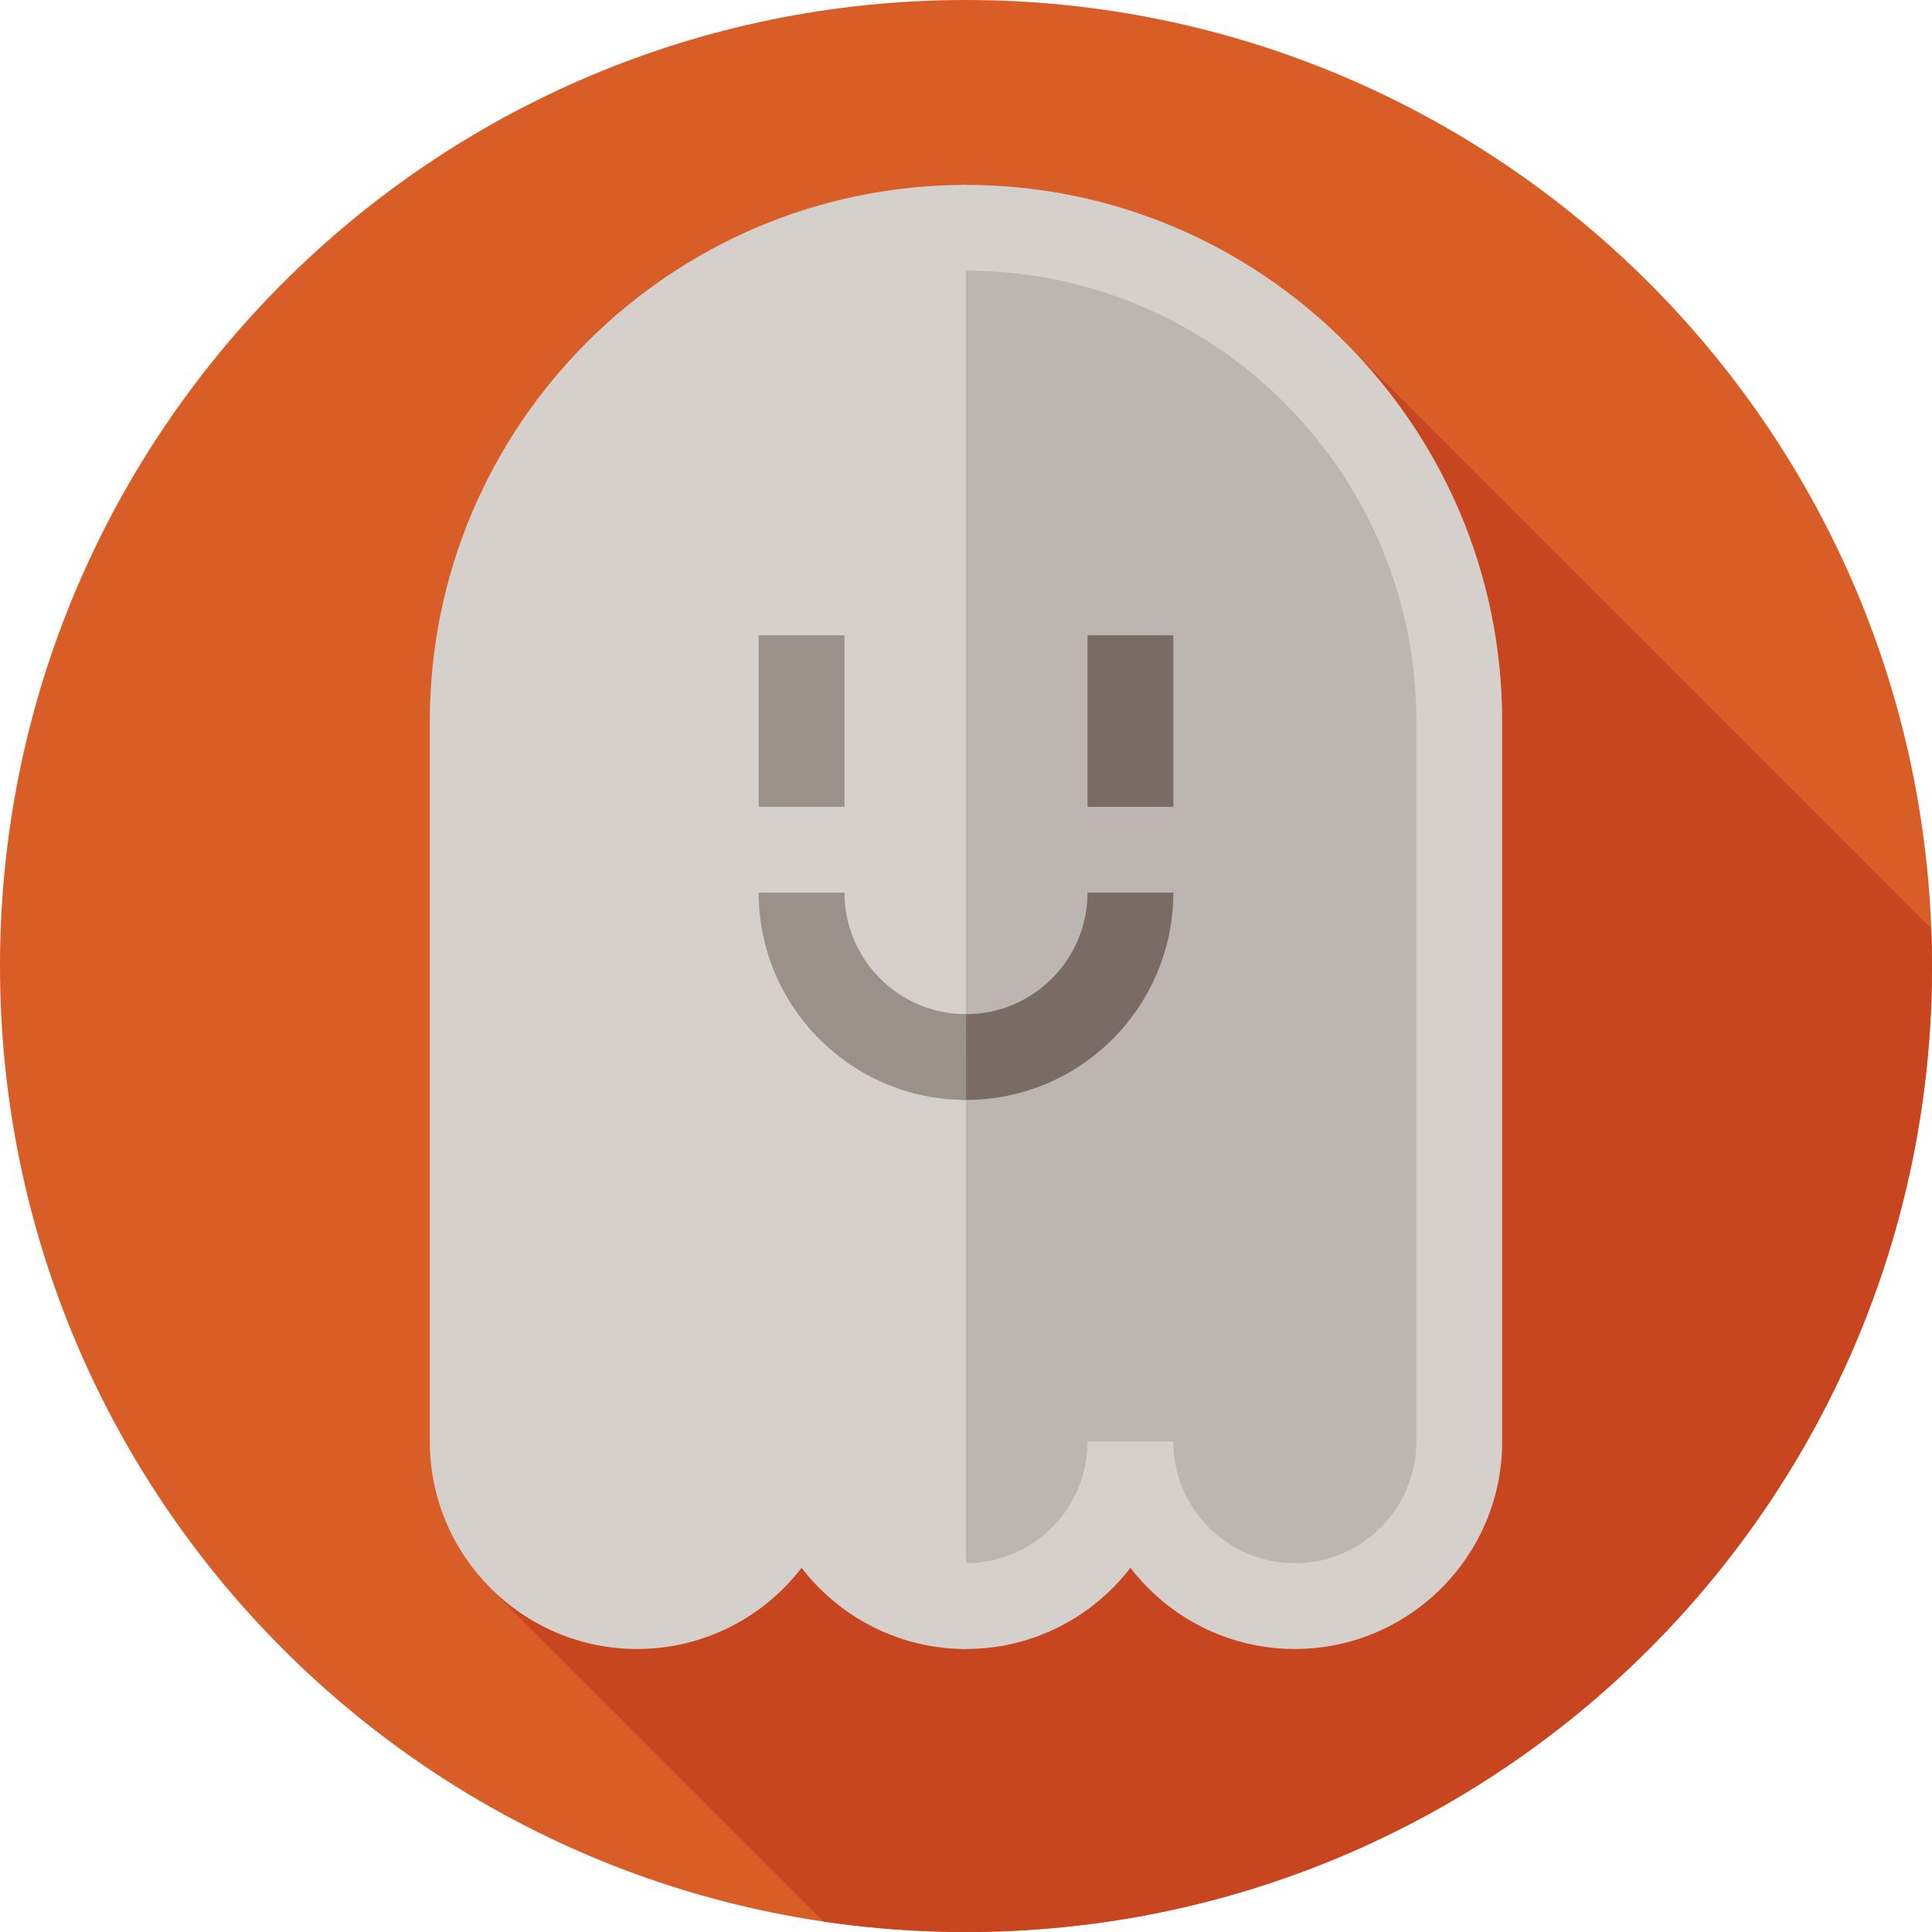 <svg height="512pt" viewBox="0 0 512 512" width="512pt" xmlns="http://www.w3.org/2000/svg"><path d="m512 256c0 141.387-114.613 256-256 256s-256-114.613-256-256 114.613-256 256-256 256 114.613 256 256zm0 0" fill="#d95d27"/><path d="m164.988 275.875 53.453 53.453-90.031 90.035 89.863 89.863c12.312 1.82 24.906 2.773 37.727 2.773 141.387 0 256-114.613 256-256 0-3.328-.086-6.637-.211-9.934l-158.496-158.496zm0 0" fill="#c7461f"/><path d="m256 60.367-45.469 182.633 45.469 182.633c24.066 0 43.574-19.508 43.574-43.574 0 24.066 19.508 43.574 43.574 43.574 24.066 0 43.574-19.508 43.574-43.574v-190.969c0-72.195-58.527-130.723-130.723-130.723zm0 0" fill="#bdb5b2"/><path d="m125.277 191.09v190.969c0 24.066 19.508 43.574 43.574 43.574 24.062 0 43.574-19.508 43.574-43.574 0 24.066 19.508 43.574 43.574 43.574v-365.266c-72.195 0-130.723 58.527-130.723 130.723zm0 0" fill="#d6d0cd"/><path d="m288.207 236.559c0 17.758-14.449 32.207-32.207 32.207-6.277 0-11.367 5.09-11.367 11.367 0 6.277 5.09 11.367 11.367 11.367 30.297 0 54.941-24.648 54.941-54.941zm0 0" fill="#7a6c64"/><path d="m256 291.5c-30.297 0-54.941-24.648-54.941-54.941h22.734c0 17.758 14.449 32.207 32.207 32.207zm0 0" fill="#9b918b"/><path d="m201.059 168.355h22.734v45.469h-22.734zm0 0" fill="#9b918b"/><path d="m288.207 168.355h22.734v45.469h-22.734zm0 0" fill="#7a6c64"/><g fill="#d6d0cd"><path d="m343.148 437c-17.73 0-33.52-8.438-43.574-21.512-10.055 13.074-25.844 21.512-43.574 21.512-6.277 0-11.367-5.09-11.367-11.367 0-6.277 5.09-11.367 11.367-11.367 17.758 0 32.207-14.449 32.207-32.207h22.734c0 17.758 14.449 32.207 32.207 32.207 17.758 0 32.207-14.449 32.207-32.207v-190.969c0-65.812-53.543-119.355-119.355-119.355-6.277 0-11.367-5.09-11.367-11.367 0-6.277 5.09-11.367 11.367-11.367 78.348 0 142.09 63.742 142.09 142.09v190.969c0 30.293-24.648 54.941-54.941 54.941zm0 0"/><path d="m256 437c-17.73 0-33.52-8.438-43.574-21.512-10.055 13.074-25.848 21.512-43.574 21.512-30.293 0-54.941-24.648-54.941-54.941v-190.969c0-78.348 63.742-142.09 142.09-142.09v22.734c-65.812 0-119.355 53.543-119.355 119.355v190.969c0 17.758 14.449 32.207 32.207 32.207 17.758 0 32.207-14.449 32.207-32.207h22.734c0 17.758 14.449 32.207 32.207 32.207zm0 0"/></g></svg>